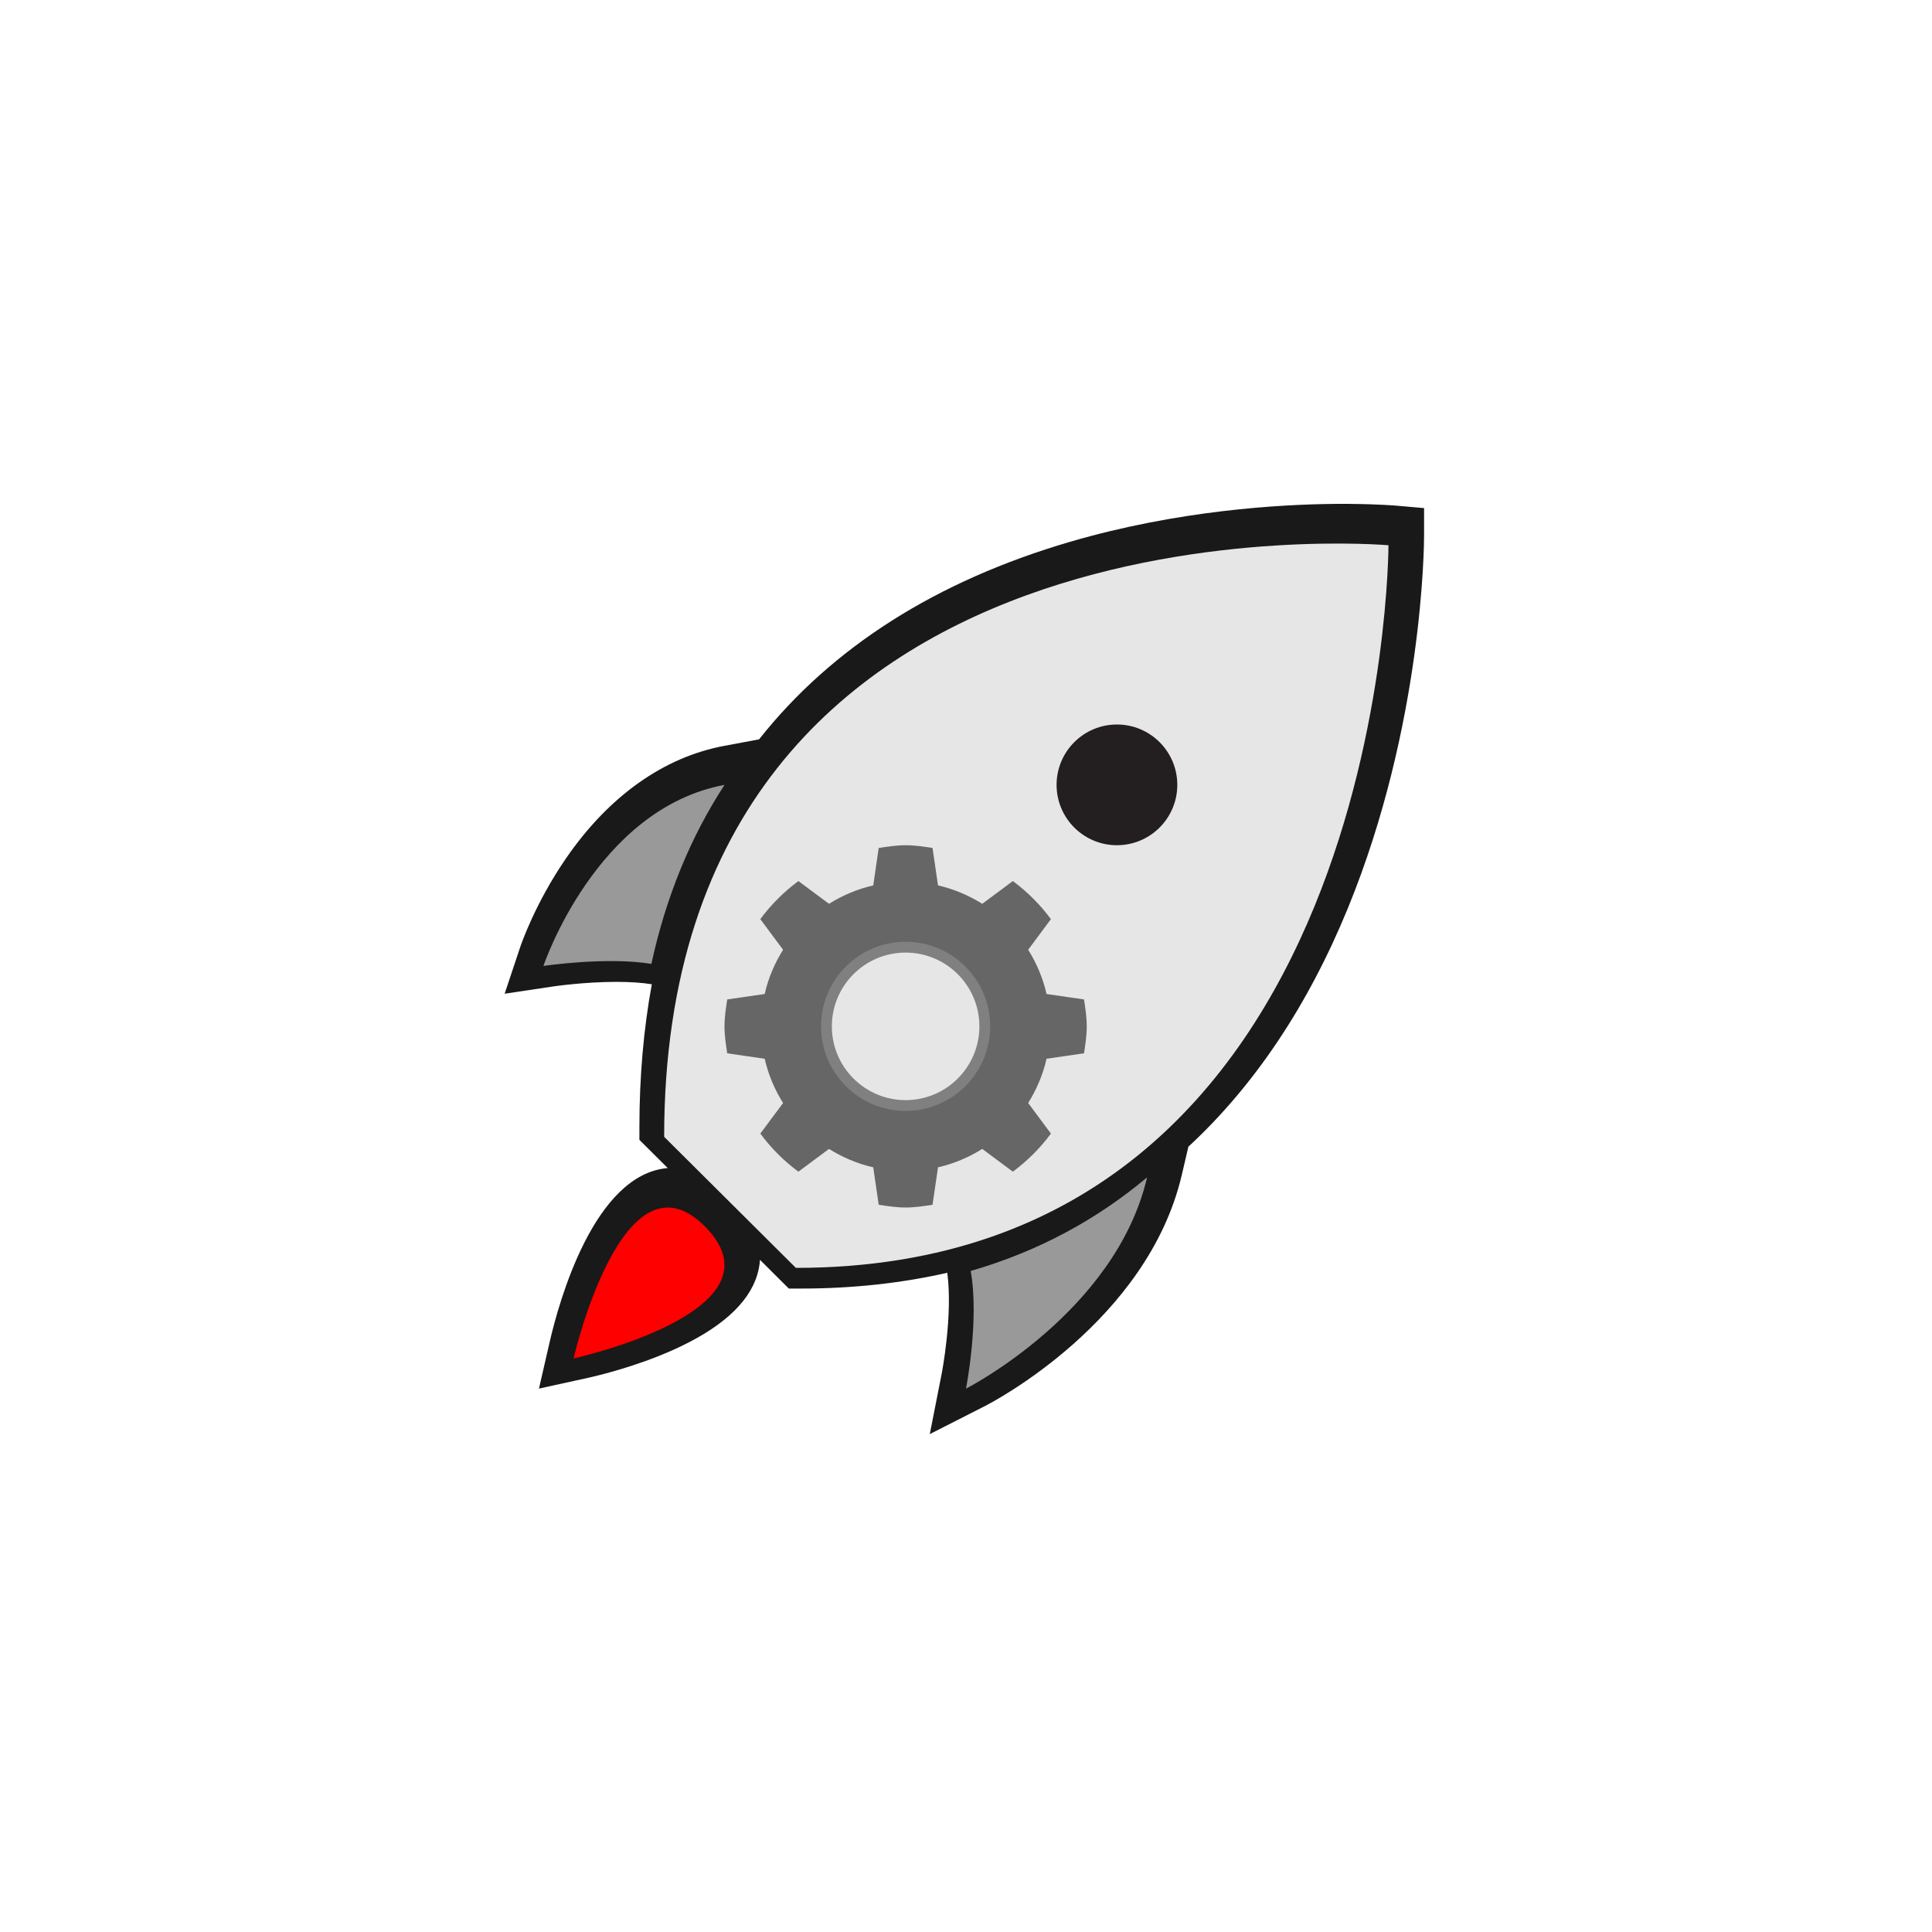 <?xml version="1.0" encoding="UTF-8" standalone="no"?>
<svg
   xmlns:dc="http://purl.org/dc/elements/1.1/"
   xmlns:cc="http://creativecommons.org/ns#"
   xmlns:rdf="http://www.w3.org/1999/02/22-rdf-syntax-ns#"
   xmlns:svg="http://www.w3.org/2000/svg"
   xmlns="http://www.w3.org/2000/svg"
   xmlns:sodipodi="http://sodipodi.sourceforge.net/DTD/sodipodi-0.dtd"
   xmlns:inkscape="http://www.inkscape.org/namespaces/inkscape"
   viewBox="0 0 341.333 341.333"
   height="256"
   width="256"
   xml:space="preserve"
   id="svg2"
   version="1.1"
   sodipodi:docname="core-options.svg"
   inkscape:version="0.92.3 (2405546, 2018-03-11)"><sodipodi:namedview
     pagecolor="#ffffff"
     bordercolor="#666666"
     borderopacity="1"
     objecttolerance="10"
     gridtolerance="10"
     guidetolerance="10"
     inkscape:pageopacity="0"
     inkscape:pageshadow="2"
     inkscape:window-width="1024"
     inkscape:window-height="705"
     id="namedview30"
     showgrid="false"
     inkscape:pagecheckerboard="true"
     inkscape:zoom="1.3828125"
     inkscape:cx="92.564972"
     inkscape:cy="160.89015"
     inkscape:window-x="-8"
     inkscape:window-y="-8"
     inkscape:window-maximized="1"
     inkscape:current-layer="svg2" /><defs
     id="defs6"><clipPath
       id="clipPath18"
       clipPathUnits="userSpaceOnUse"><path
         id="path16"
         d="M 0,256 H 256 V 0 H 0 Z" /></clipPath><clipPath
       id="clipPath26"
       clipPathUnits="userSpaceOnUse"><path
         id="path24"
         d="M 55.115,197.234 H 196.698 V 51.359 H 55.115 Z" /></clipPath></defs><g
     id="g36"
     transform="matrix(1.333,0,0,-1.333,250.381,89.661)"
     style="fill:#191919;fill-opacity:1"><path
       inkscape:connector-curvature="0"
       d="M 0,0 -2.737,0.241 C -2.839,0.25 -5.095,0.445 -8.888,0.476 V 0.48 h -0.999 -10e-4 -0.999 V 0.476 C -18.24,0.413 -31.745,-0.371 -46.013,-4.548 -63.729,-9.734 -77.592,-18.542 -87.227,-30.73 l -4.595,-0.858 c -8.032,-1.5 -15.277,-6.636 -20.951,-14.853 -4.143,-5.999 -6.031,-11.578 -6.109,-11.813 l -1.55,-4.643 -0.517,-1.548 1.614,0.242 4.841,0.727 c 0.04,0.006 4.107,0.603 8.36,0.603 1.816,0 3.394,-0.107 4.691,-0.318 -1.092,-5.935 -1.645,-12.307 -1.645,-18.96 v -1.246 -0.416 l 0.295,-0.293 0.884,-0.88 2.577,-2.565 c -9.784,-0.819 -14.44,-17.785 -15.654,-23.074 l -1.06,-4.615 -0.353,-1.539 1.542,0.338 4.625,1.013 c 1.852,0.406 6.676,1.58 11.479,3.714 6.344,2.818 10.142,6.194 11.289,10.033 0.194,0.649 0.313,1.305 0.356,1.966 l 2.653,-2.641 0.878,-0.873 0.293,-0.291 h 0.413 1.238 c 6.761,0 13.265,0.703 19.353,2.092 0.754,-5.624 -0.717,-13.24 -0.732,-13.32 l -1.191,-6.048 -0.397,-2.016 1.832,0.932 5.494,2.795 c 0.877,0.446 21.529,11.149 26.082,30.656 l 0.866,3.71 c 8.739,8.08 15.844,18.699 21.121,31.569 10.002,24.393 10.117,48.396 10.117,49.406 v 2.748 0.916 z"
       style="fill:#191919;fill-opacity:1;fill-rule:nonzero;stroke:none"
       id="path38" /></g><g
     id="g40"
     transform="matrix(1.333,0,0,-1.333,128,138.667)"><path
       inkscape:connector-curvature="0"
       d="M 0,0 C -4.51,-6.933 -7.757,-14.84 -9.691,-23.726 -15.66,-22.748 -24,-24 -24,-24 c 0,0 6.948,20.816 24,24"
       style="fill:#999999;fill-opacity:1;fill-rule:nonzero;stroke:none"
       id="path42" /></g><g
     id="g44"
     transform="matrix(1.333,0,0,-1.333,101.333,240)"><path
       inkscape:connector-curvature="0"
       d="M 0,0 C 0,0 6.561,28.586 17.497,17.407 28.432,6.229 0,0 0,0"
       style="fill:#ff0000;fill-opacity:1;fill-rule:nonzero;stroke:none"
       id="path46" /></g><g
     id="g48"
     transform="matrix(1.333,0,0,-1.333,170.667,245.333)"><path
       inkscape:connector-curvature="0"
       d="M 0,0 C 0,0 1.791,9.1 0.62,15.595 9.799,18.247 17.531,22.569 24,28 19.818,10.081 0,0 0,0"
       style="fill:#999999;fill-opacity:1;fill-rule:nonzero;stroke:none"
       id="path50" /></g><g
     id="g52"
     transform="matrix(1.333,0,0,-1.333,140.606,224)"
     style="fill:#e6e6e6;fill-opacity:1"><path
       inkscape:connector-curvature="0"
       d="m 0,0 -17.455,17.37 c 0,86.848 96,78.406 96,78.406 C 78.545,95.776 78.545,0 0,0"
       style="fill:#e6e6e6;fill-opacity:1;fill-rule:nonzero;stroke:none"
       id="path54" /></g><g
     id="g56"
     transform="matrix(1.333,0,0,-1.333,197.333,128)"><path
       inkscape:connector-curvature="0"
       d="m 0,0 c -4.416,0 -8,-3.584 -8,-8 0,-4.416 3.584,-8 8,-8 4.416,0 8,3.584 8,8 0,4.416 -3.584,8 -8,8"
       style="fill:#231f20;fill-opacity:1;fill-rule:nonzero;stroke:none"
       id="path58" /></g><g
     id="g862"
     transform="translate(283.419,-77.076)"><path
       inkscape:connector-curvature="0"
       id="path50-9"
       d="m -123.419,226.409 c -1.632,0 -3.194,0.243 -4.755,0.479 l -0.966,6.612 c -2.816,0.653 -5.44,1.765 -7.815,3.255 l -5.409,-4.018 c -2.565,1.9 -4.832,4.153 -6.727,6.727 l 4.021,5.409 c -1.485,2.373 -2.605,4.991 -3.25,7.815 l -6.62,0.964 c -0.236,1.563 -0.479,3.124 -0.479,4.758 0,1.631 0.243,3.194 0.479,4.755 l 6.62,0.966 c 0.645,2.816 1.758,5.44 3.25,7.815 l -4.021,5.406 c 1.895,2.565 4.155,4.825 6.727,6.727 l 5.409,-4.018 c 2.375,1.484 4.992,2.603 7.815,3.255 l 0.966,6.612 c 1.561,0.237 3.123,0.482 4.755,0.482 1.632,0 3.194,-0.244 4.755,-0.482 l 0.966,-6.612 c 2.817,-0.652 5.439,-1.765 7.815,-3.255 l 5.406,4.018 c 2.567,-1.901 4.832,-4.155 6.727,-6.727 l -4.018,-5.406 c 1.484,-2.375 2.605,-4.992 3.25,-7.815 l 6.617,-0.966 c 0.237,-1.561 0.482,-3.125 0.482,-4.755 0,-1.633 -0.244,-3.195 -0.482,-4.758 l -6.617,-0.964 c -0.645,-2.817 -1.759,-5.442 -3.25,-7.815 l 4.018,-5.409 c -1.895,-2.567 -4.153,-4.827 -6.727,-6.727 l -5.406,4.018 c -2.376,-1.484 -4.991,-2.602 -7.815,-3.255 l -0.966,-6.612 c -1.561,-0.236 -3.123,-0.479 -4.755,-0.479 z m 0,18.667 c 7.36,0 13.333,5.973 13.333,13.333 0,7.36 -5.973,13.333 -13.333,13.333 -7.36,0 -13.333,-5.973 -13.333,-13.333 0,-7.36 5.973,-13.333 13.333,-13.333 z"
       style="fill:#666666;fill-opacity:1;fill-rule:nonzero;stroke:none;stroke-width:1.333" /><path
       transform="scale(1.333)"
       id="path54-1"
       d="m -92.564,175.807 c -9.925,0 -18,8.075 -18,18 0,9.925 8.075,18 18,18 9.925,0 18,-8.075 18,-18 0,-9.925 -8.075,-18 -18,-18 z m 0,7.611 c 5.735,0 10.391,4.654 10.391,10.389 0,5.735 -4.656,10.391 -10.391,10.391 -5.735,0 -10.391,-4.656 -10.391,-10.391 0,-5.735 4.656,-10.389 10.391,-10.389 z"
       style="fill:#666666;fill-opacity:1;fill-rule:nonzero;stroke:none;stroke-width:1"
       inkscape:connector-curvature="0" /><g
       transform="matrix(1.333,0,0,-1.333,-123.419,243.463)"
       id="g60"><path
         id="path62"
         style="fill:#808080;fill-opacity:1;fill-rule:nonzero;stroke:none"
         d="m 0,0 c -6.181,0 -11.21,-5.029 -11.21,-11.21 0,-6.182 5.029,-11.21 11.21,-11.21 6.182,0 11.21,5.028 11.21,11.21 C 11.21,-5.029 6.182,0 0,0 m 0,-1.432 c 5.397,0 9.777,-4.38 9.777,-9.778 0,-5.397 -4.38,-9.777 -9.777,-9.777 -5.397,0 -9.778,4.38 -9.778,9.777 0,5.398 4.381,9.778 9.778,9.778"
         inkscape:connector-curvature="0" /></g></g></svg>